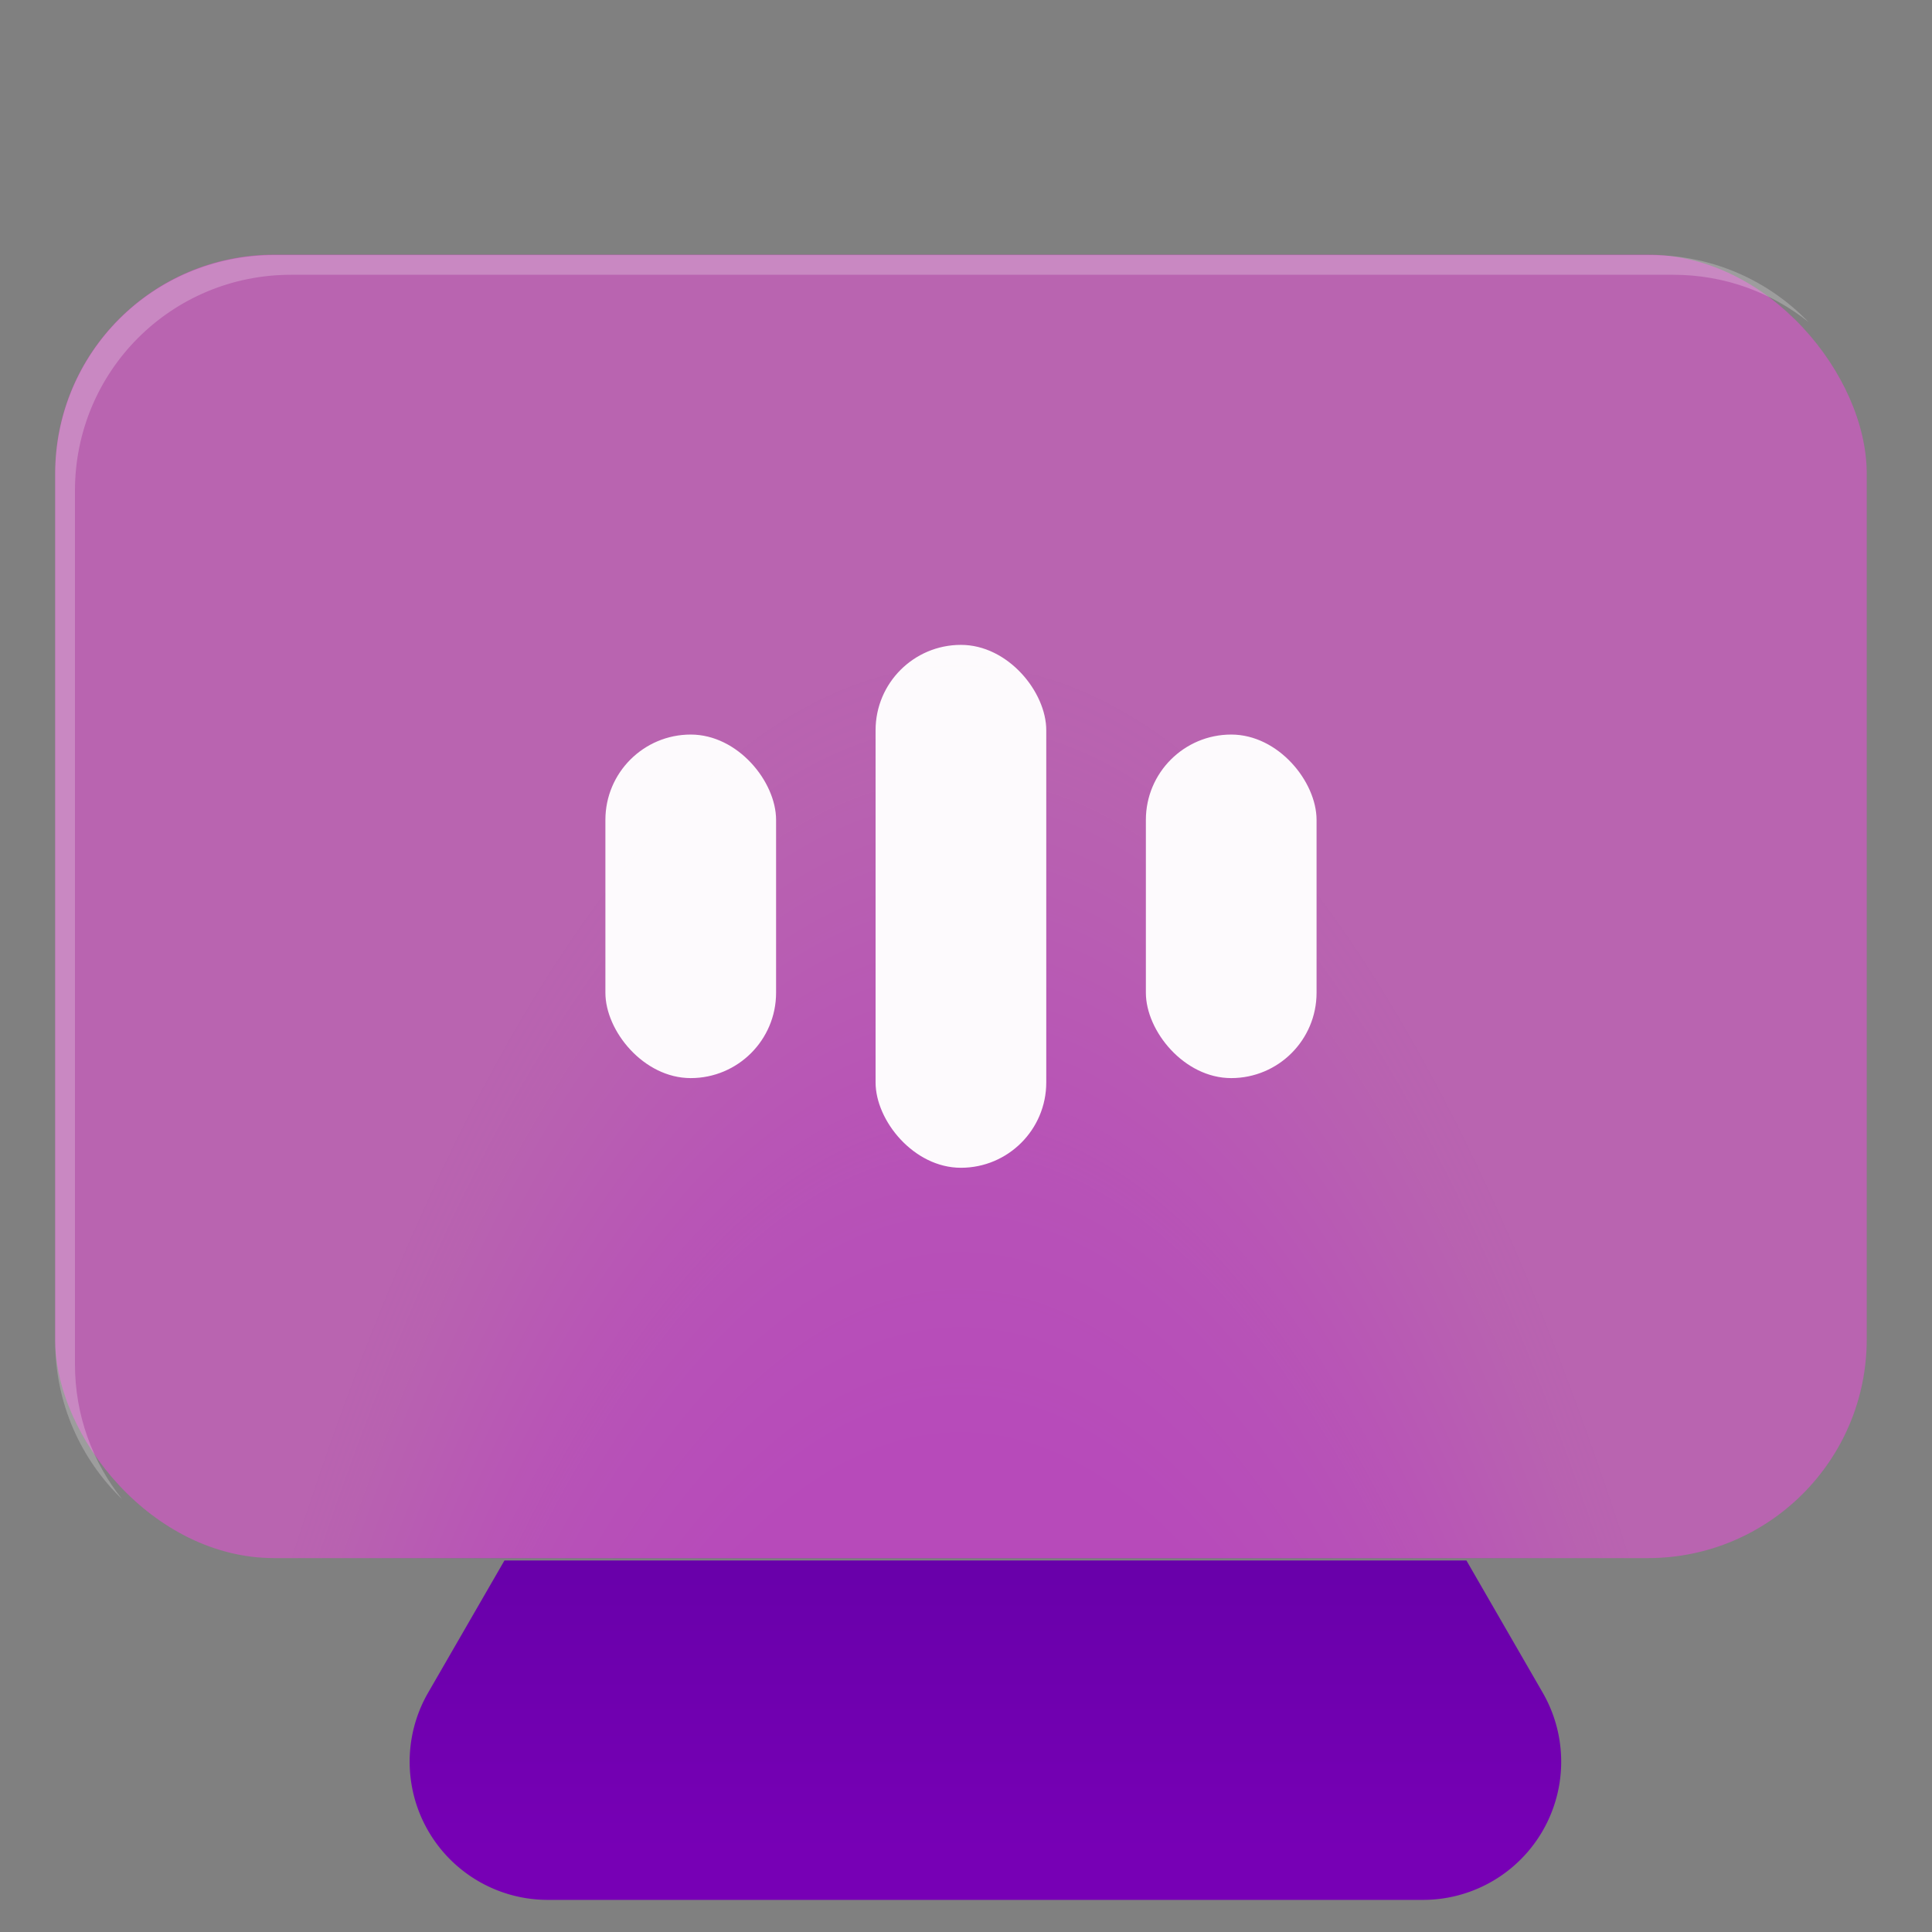 <?xml version="1.0" encoding="UTF-8" standalone="no"?>
<svg
   width="64"
   height="64"
   version="1.1"
   viewBox="0 0 16.933 16.933"
   id="svg12"
   sodipodi:docname="monitor.svg"
   inkscape:version="1.1.2 (0a00cf5339, 2022-02-04)"
   xmlns:inkscape="http://www.inkscape.org/namespaces/inkscape"
   xmlns:sodipodi="http://sodipodi.sourceforge.net/DTD/sodipodi-0.dtd"
   xmlns:xlink="http://www.w3.org/1999/xlink"
   xmlns="http://www.w3.org/2000/svg"
   xmlns:svg="http://www.w3.org/2000/svg">
  <rect x="0" y="0" width="16.933" height="16.933" fill="#808080" stroke="none"/>
  <defs
     id="defs16">
    <linearGradient
       inkscape:collect="always"
       id="linearGradient10898">
      <stop
         style="stop-color:#7700b5;stop-opacity:1;"
         offset="0"
         id="stop10894" />
      <stop
         style="stop-color:#4d0095;stop-opacity:1"
         offset="1"
         id="stop10896" />
    </linearGradient>
    <linearGradient
       inkscape:collect="always"
       id="linearGradient6123">
      <stop
         style="stop-color:#7700b5;stop-opacity:1;"
         offset="0"
         id="stop6119" />
      <stop
         style="stop-color:#7700b5;stop-opacity:0.953;"
         offset="0.777"
         id="stop7405" />
      <stop
         style="stop-color:#7700b5;stop-opacity:0.675;"
         offset="0.853"
         id="stop10253" />
      <stop
         style="stop-color:#7700b5;stop-opacity:0.518;"
         offset="0.888"
         id="stop10187" />
      <stop
         style="stop-color:#7700b5;stop-opacity:0.373;"
         offset="0.912"
         id="stop10057" />
      <stop
         style="stop-color:#7700b5;stop-opacity:0.196;"
         offset="0.943"
         id="stop10055" />
      <stop
         style="stop-color:#7700b5;stop-opacity:0.082;"
         offset="0.966"
         id="stop9925" />
      <stop
         style="stop-color:#7700b5;stop-opacity:0.071;"
         offset="0.971"
         id="stop9011" />
      <stop
         style="stop-color:#7700b5;stop-opacity:0.035;"
         offset="0.984"
         id="stop8945" />
      <stop
         style="stop-color:#7700b5;stop-opacity:0.012;"
         offset="0.994"
         id="stop8815" />
      <stop
         style="stop-color:#7700b5;stop-opacity:0;"
         offset="1"
         id="stop6121" />
    </linearGradient>
    <clipPath
       clipPathUnits="userSpaceOnUse"
       id="clipPath3752">
      <rect
         style="fill:#c75dbc;fill-opacity:0.879;stroke:none;stroke-width:1.323;stroke-linecap:round;stroke-linejoin:round;stroke-miterlimit:4;stroke-dasharray:none;stroke-opacity:1"
         id="rect3754"
         width="15.878"
         height="11.424"
         x="0.483"
         y="2.232"
         rx="1.918"
         ry="1.918" />
    </clipPath>
    <radialGradient
       inkscape:collect="always"
       xlink:href="#linearGradient6123"
       id="radialGradient6125"
       cx="8.422"
       cy="32.665"
       fx="8.422"
       fy="32.665"
       r="7.939"
       gradientTransform="matrix(1.108,0,0,3.866,-0.913,-89.793)"
       gradientUnits="userSpaceOnUse" />
    <linearGradient
       inkscape:collect="always"
       xlink:href="#linearGradient10898"
       id="linearGradient10900"
       x1="33.949"
       y1="61.283"
       x2="33.949"
       y2="33.74"
       gradientUnits="userSpaceOnUse" />
  </defs>
  <sodipodi:namedview
     id="namedview14"
     pagecolor="#ffffff"
     bordercolor="#666666"
     borderopacity="1.0"
     inkscape:pageshadow="2"
     inkscape:pageopacity="0.0"
     inkscape:pagecheckerboard="0"
     showgrid="false"
     inkscape:zoom="4.8779319"
     inkscape:cx="7.6876841"
     inkscape:cy="10.967763"
     inkscape:window-width="1920"
     inkscape:window-height="1022"
     inkscape:window-x="0"
     inkscape:window-y="0"
     inkscape:window-maximized="1"
     inkscape:current-layer="svg12" />
  <g
     id="path62"
     inkscape:transform-center-x="0.723306"
     inkscape:transform-center-y="-0.34072593">
    <path
       id="path3934"
       style="color:#000000;fill:url(#linearGradient10900);fill-rule:evenodd;stroke-width:9.139;stroke-linecap:round;stroke-linejoin:round;-inkscape-stroke:none;fill-opacity:1"
       d="M 16.684 51.611 L 14.158 55.986 A 4.57 4.57 0 0 0 18.115 62.836 L 47.068 62.836 A 4.57 4.57 0 0 0 51.025 55.986 L 48.5 51.611 L 16.684 51.611 z "
       transform="scale(0.265)" />
  </g>
  <rect
     style="fill:url(#radialGradient6125);fill-opacity:1;stroke:none;stroke-width:1.323;stroke-linecap:round;stroke-linejoin:round;stroke-miterlimit:4;stroke-dasharray:none;stroke-opacity:1"
     id="rect4461"
     width="15.878"
     height="11.424"
     x="0.483"
     y="2.232"
     rx="1.918"
     ry="1.918" />
  <rect
     style="stroke:none;stroke-width:1.323;stroke-linecap:round;stroke-linejoin:round;stroke-miterlimit:4;stroke-dasharray:none;stroke-opacity:1;fill:#c75dbc;fill-opacity:0.791"
     id="rect1275"
     width="15.878"
     height="11.424"
     x="0.483"
     y="2.232"
     rx="1.918"
     ry="1.918" />
  <g
     id="g3222"
     transform="translate(-0.025,0.407)">
    <rect
       style="fill:#ffffff;fill-opacity:0.966;stroke:none;stroke-width:0.794;stroke-linecap:round;stroke-linejoin:round;stroke-miterlimit:4;stroke-dasharray:none;stroke-opacity:0.442"
       id="rect3012"
       width="1.496"
       height="4.583"
       x="7.699"
       y="5.245"
       rx="0.748"
       ry="0.748" />
    <rect
       style="fill:#ffffff;fill-opacity:0.966;stroke:none;stroke-width:0.794;stroke-linecap:round;stroke-linejoin:round;stroke-miterlimit:4;stroke-dasharray:none;stroke-opacity:0.442"
       id="rect3116"
       width="1.496"
       height="3.011"
       x="10.068"
       y="6.031"
       rx="0.748"
       ry="0.748" />
    <rect
       style="fill:#ffffff;fill-opacity:0.966;stroke:none;stroke-width:0.794;stroke-linecap:round;stroke-linejoin:round;stroke-miterlimit:4;stroke-dasharray:none;stroke-opacity:0.442"
       id="rect3217"
       width="1.496"
       height="3.011"
       x="5.331"
       y="6.031"
       rx="0.748"
       ry="0.748" />
  </g>
  <path
     id="rect11062"
     style="fill:#ffffff;fill-opacity:0.233;stroke:none;stroke-width:5;stroke-linecap:round;stroke-linejoin:round;stroke-miterlimit:4;stroke-dasharray:none;stroke-opacity:1"
     d="M 9.074 8.436 C 5.059 8.436 1.826 11.668 1.826 15.684 L 1.826 44.363 C 1.826 46.418 2.675 48.267 4.039 49.584 C 3.063 48.362 2.479 46.811 2.479 45.119 L 2.479 16.232 C 2.479 12.274 5.666 9.088 9.625 9.088 L 55.346 9.088 C 57.039 9.088 58.591 9.673 59.812 10.65 C 58.496 9.284 56.648 8.436 54.592 8.436 L 9.074 8.436 z "
     transform="scale(0.265)" />
</svg>

